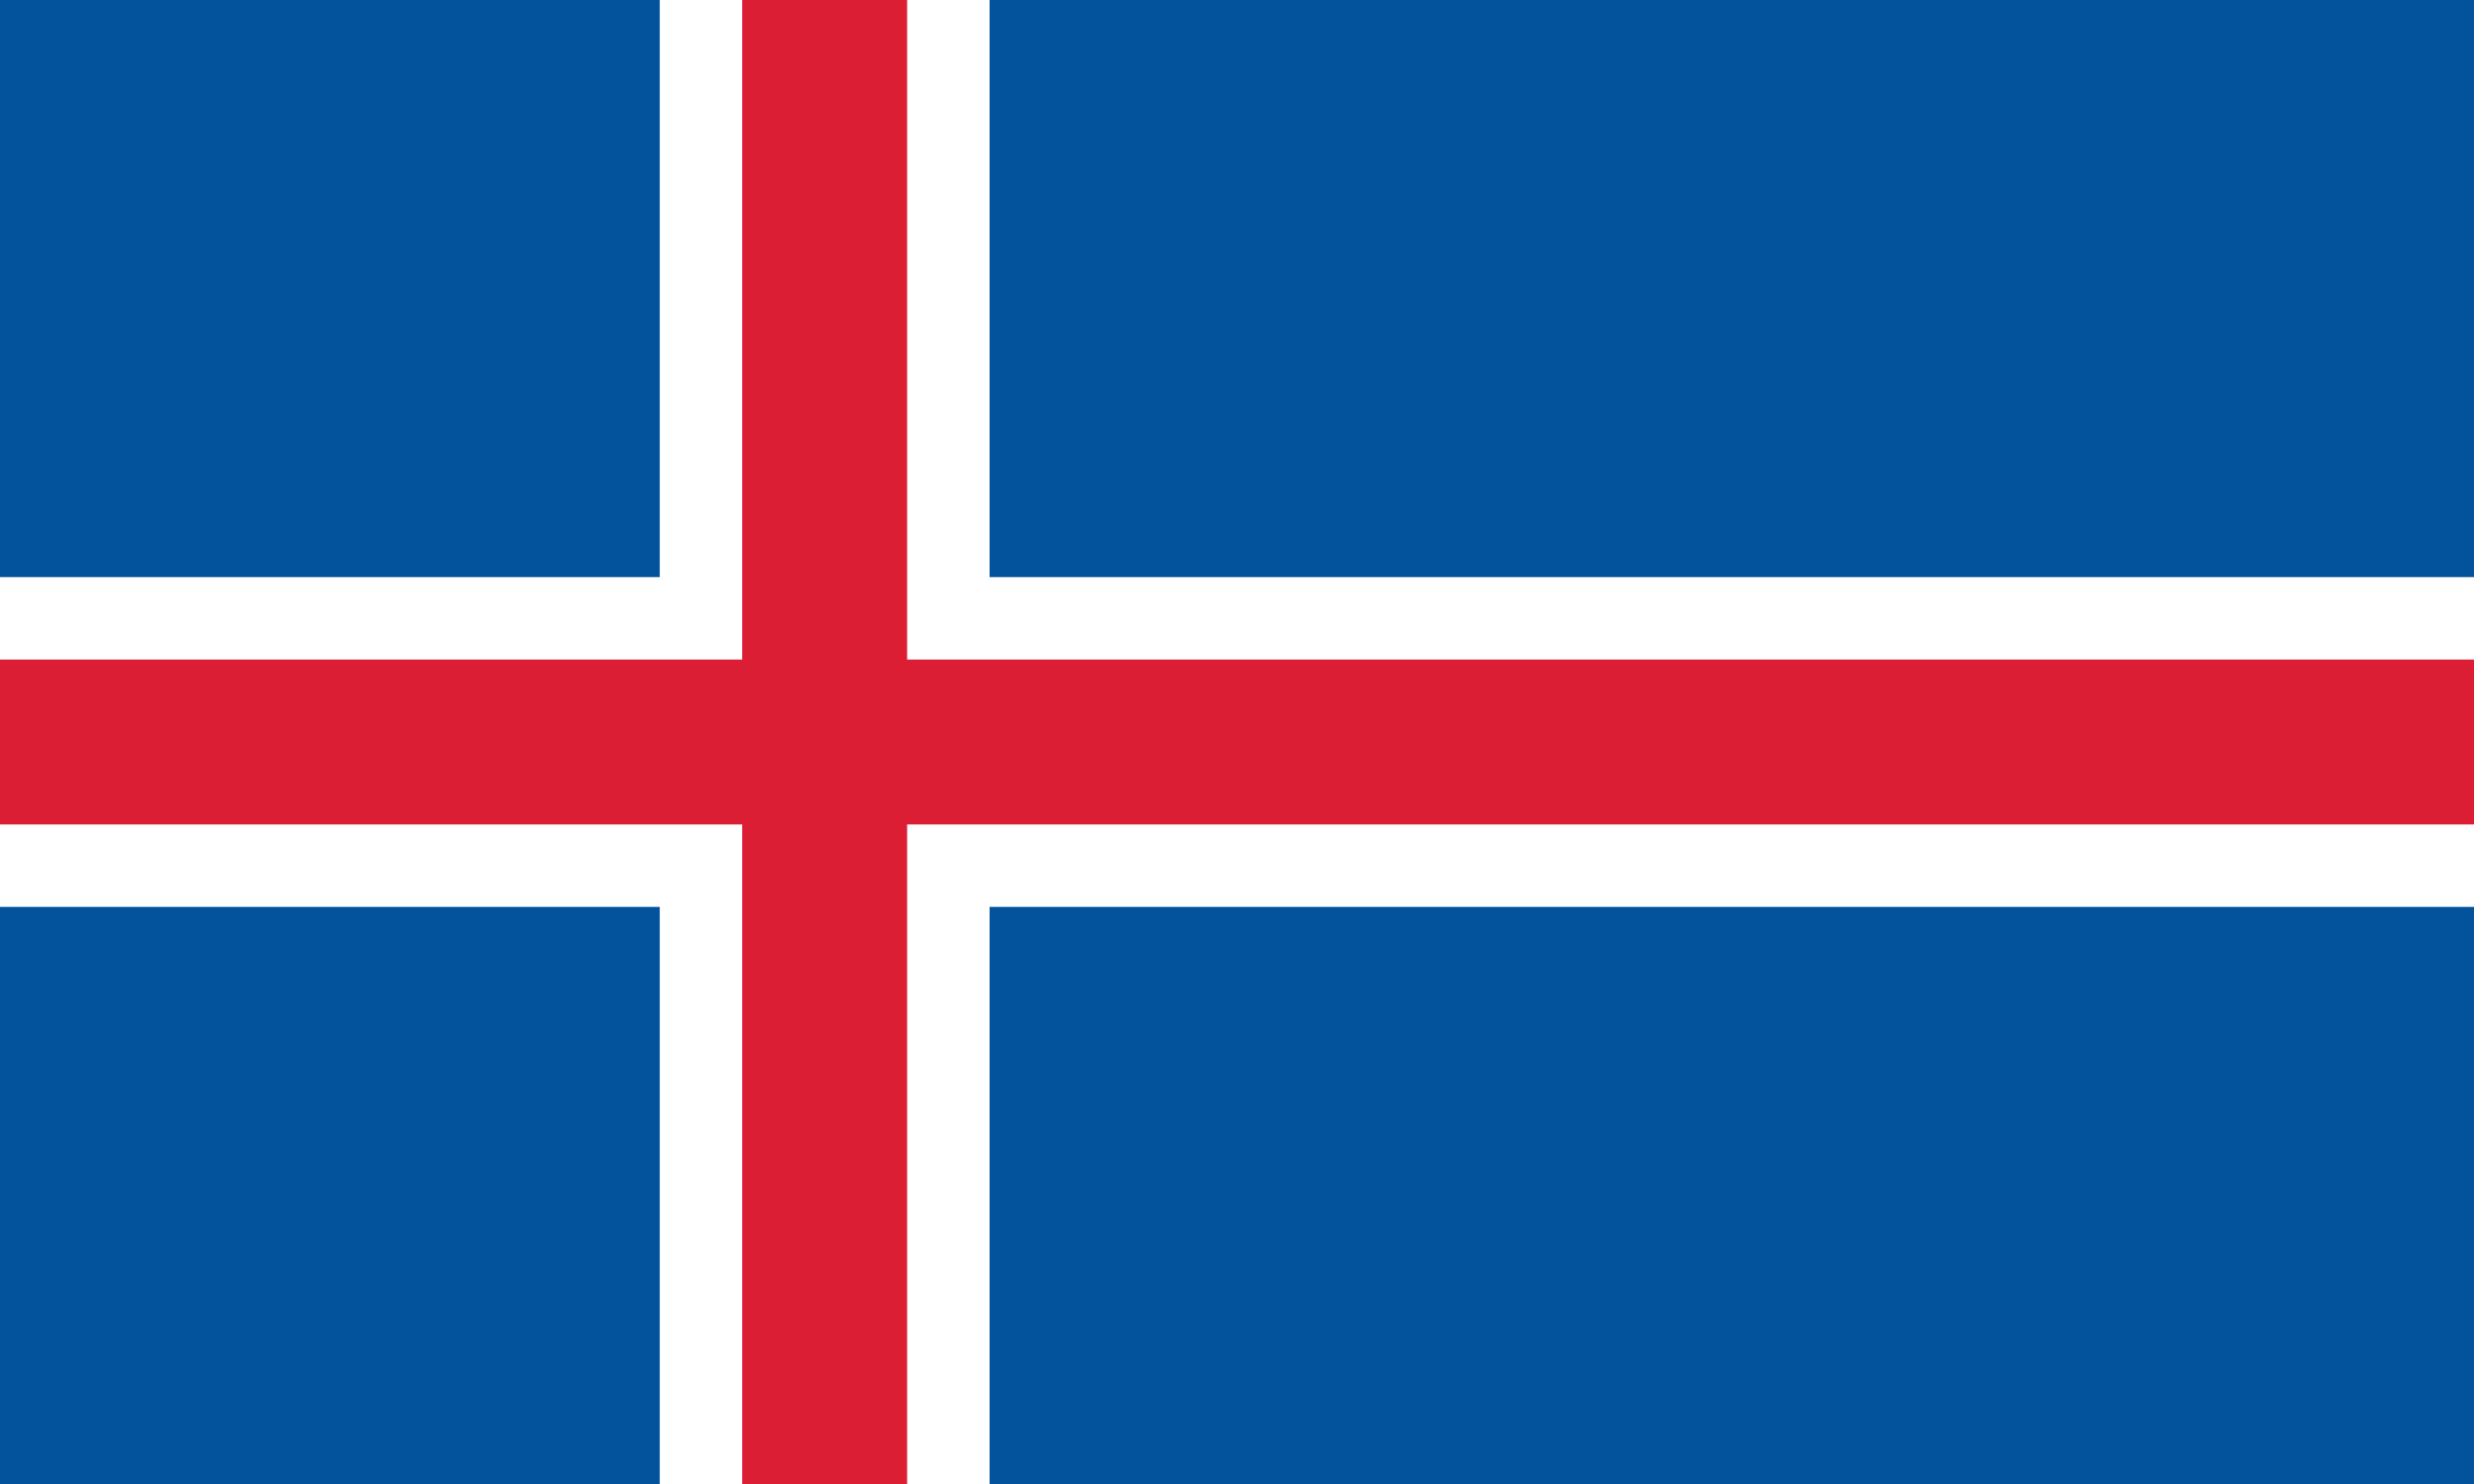 <?xml version="1.0" encoding="UTF-8" standalone="no"?>
<svg
   width="1500"
   height="900"
   viewBox="0 0 30 18"
   version="1.1"
   id="svg3"
   xmlns="http://www.w3.org/2000/svg"
   xmlns:svg="http://www.w3.org/2000/svg">
  <defs
     id="defs3" />
  <rect
     style="fill:#02529c;fill-opacity:1;stroke-width:2.504"
     id="rect3"
     width="30"
     height="18"
     x="0"
     y="0" />
  <path
     d="M 0,9 H 30 M 10,0 v 18"
     stroke-width="4"
     stroke="#ffffff"
     id="path2"
     style="display:inline" />
  <path
     d="M 0,9 H 30 M 10,0 v 18"
     stroke-width="2"
     stroke="#dc1e35"
     id="path3"
     style="display:inline" />
</svg>
